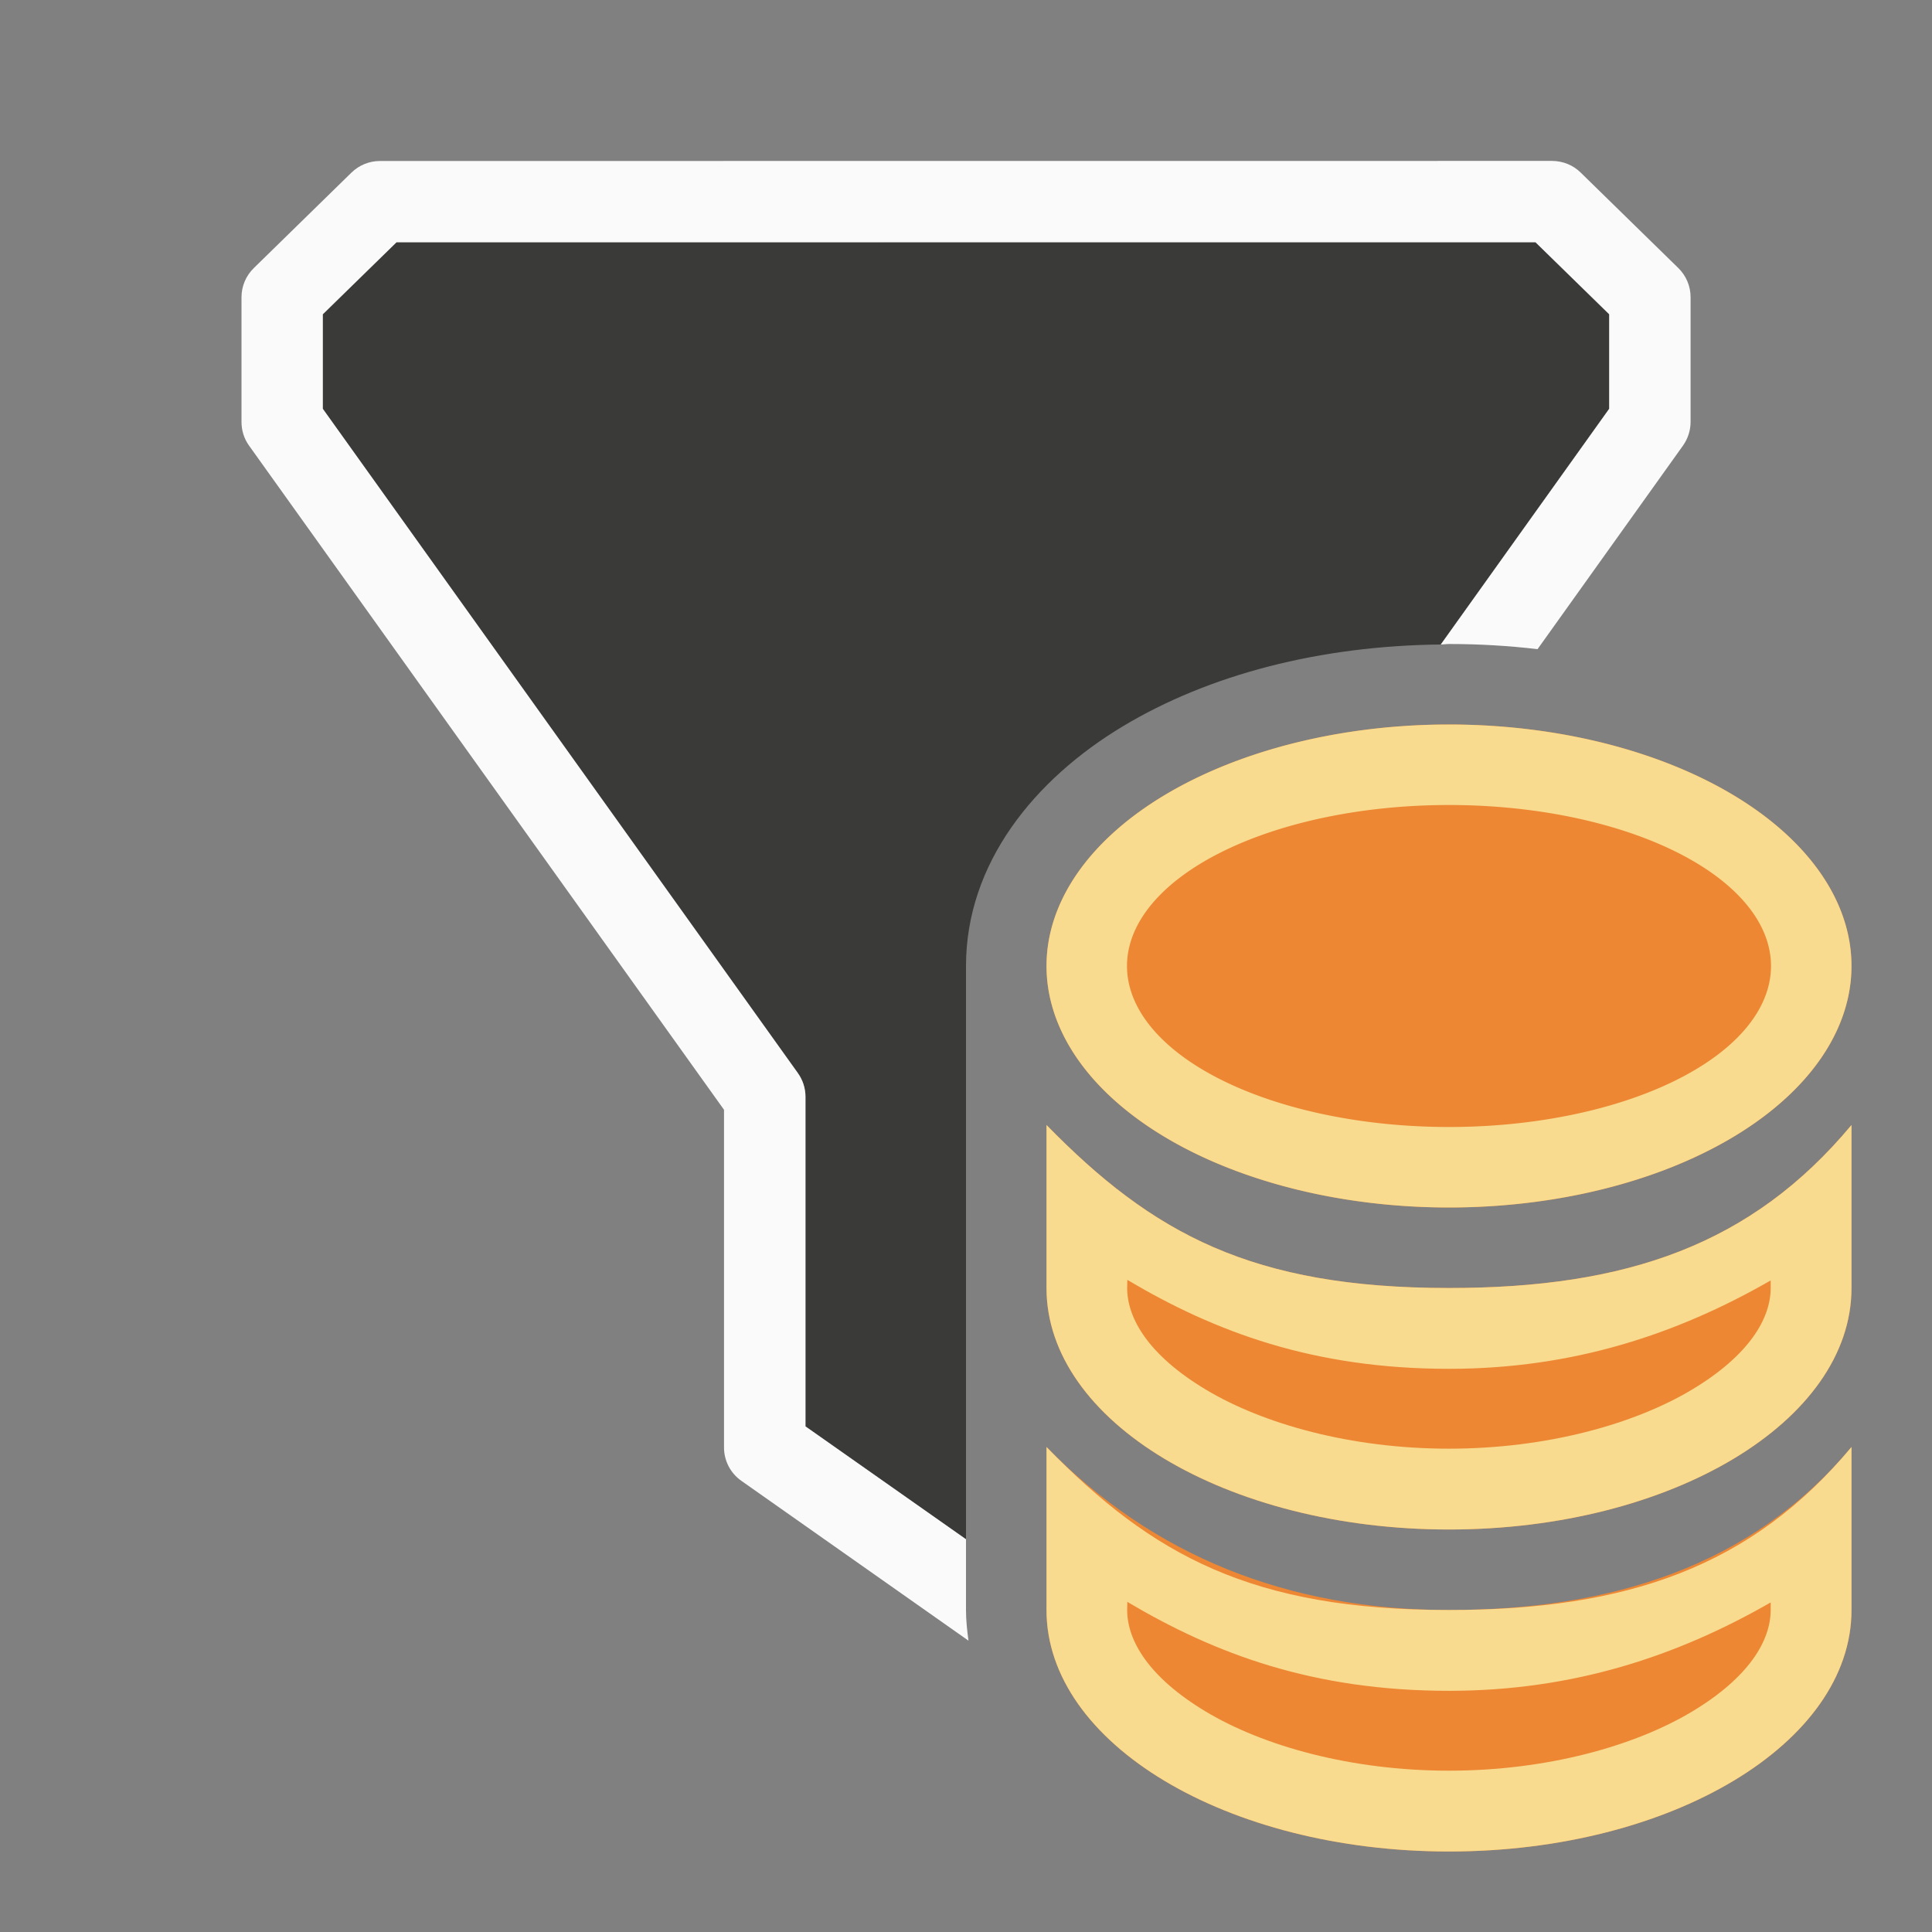 <svg viewBox="0 0 24 24" xmlns="http://www.w3.org/2000/svg"><rect x="0" y="0" width="24" height="24" fill="#808080" stroke="none"/><path d="m4.926 3.01-.916.895v.975.199l5.9 8.25c.062.086.095.189.096.295v4.096l1.994 1.402v-1.146-1.975-2.025-1.975c0-1.279.852-2.32 1.949-2.979 1.073-.644 2.447-1 3.949-1.016l2.092-2.928v-1.174l-.916-.895z" fill="#3a3a38"/><path d="m4.719 2c-.132 0-.259.052-.354.145l-1.213 1.186c-.097.095-.152.225-.152.361v1.188.361c-0.0.106.032.209.094.295l5.9 8.25v4.148.047c-0.0.165.08.319.215.414l2.822 1.986c-.017-.125-.031-.251-.031-.381v-.879l-1.994-1.402v-4.096c-0-.106-.034-.209-.096-.295l-5.9-8.25v-.199-.975l.916-.895h14.148l.916.895v1.174l-2.092 2.928c.035-0.0.067-.006.102-.006.376 0 .742.022 1.1.064l1.807-2.529c.061-.086.094-.189.094-.295v-1.549c-0-.136-.055-.266-.152-.361l-1.213-1.186c-.094-.093-.221-.144-.354-.145z" fill="#fafafa"/><g fill="#ed8733"><path d="m13 13.975v2.025c0 1.657 2.239 3 5 3s5-1.343 5-3v-2.025c-1.237 1.484-2.784 2.025-5 2.025-2.448 0-3.681-.675-5-2.025z"/><ellipse cx="18" cy="12" rx="5" ry="3"/><path d="m13 17.975v2.025c0 1.657 2.239 3 5 3s5-1.343 5-3v-2.025c-1.237 1.484-3 2.025-5 2.025s-3.681-.675-5-2.025z"/></g><g fill="#f8db8f" transform="translate(0 0)"><path d="m13 13.975v2.025c0 1.657 2.239 3 5 3s5-1.343 5-3v-2.025c-1.237 1.484-2.784 2.025-5 2.025-2.448 0-3.681-.675-5-2.025zm1.004 1.924c1.084.643 2.306 1.105 3.996 1.105 1.543 0 2.835-.431 3.996-1.098v.094c0 .377-.265.835-.977 1.262-.712.427-1.801.734-3.02.734s-2.308-.307-3.02-.734c-.712-.427-.977-.885-.977-1.262z"/><path d="m18 9a5 3 0 0 0 -5 3 5 3 0 0 0 5 3 5 3 0 0 0 5-3 5 3 0 0 0 -5-3zm0 1a4 2 0 0 1 4 2 4 2 0 0 1 -4 2 4 2 0 0 1 -4-2 4 2 0 0 1 4-2z"/><path d="m13 17.975v2.025c0 1.657 2.239 3 5 3s5-1.343 5-3v-2.025c-1.237 1.484-2.784 2.025-5 2.025-2.448 0-3.681-.675-5-2.025zm1.004 1.924c1.084.643 2.306 1.105 3.996 1.105 1.543 0 2.835-.431 3.996-1.098v.094c0 .377-.265.835-.977 1.262-.712.427-1.801.734-3.02.734s-2.308-.307-3.02-.734c-.712-.427-.977-.885-.977-1.262z"/></g></svg>